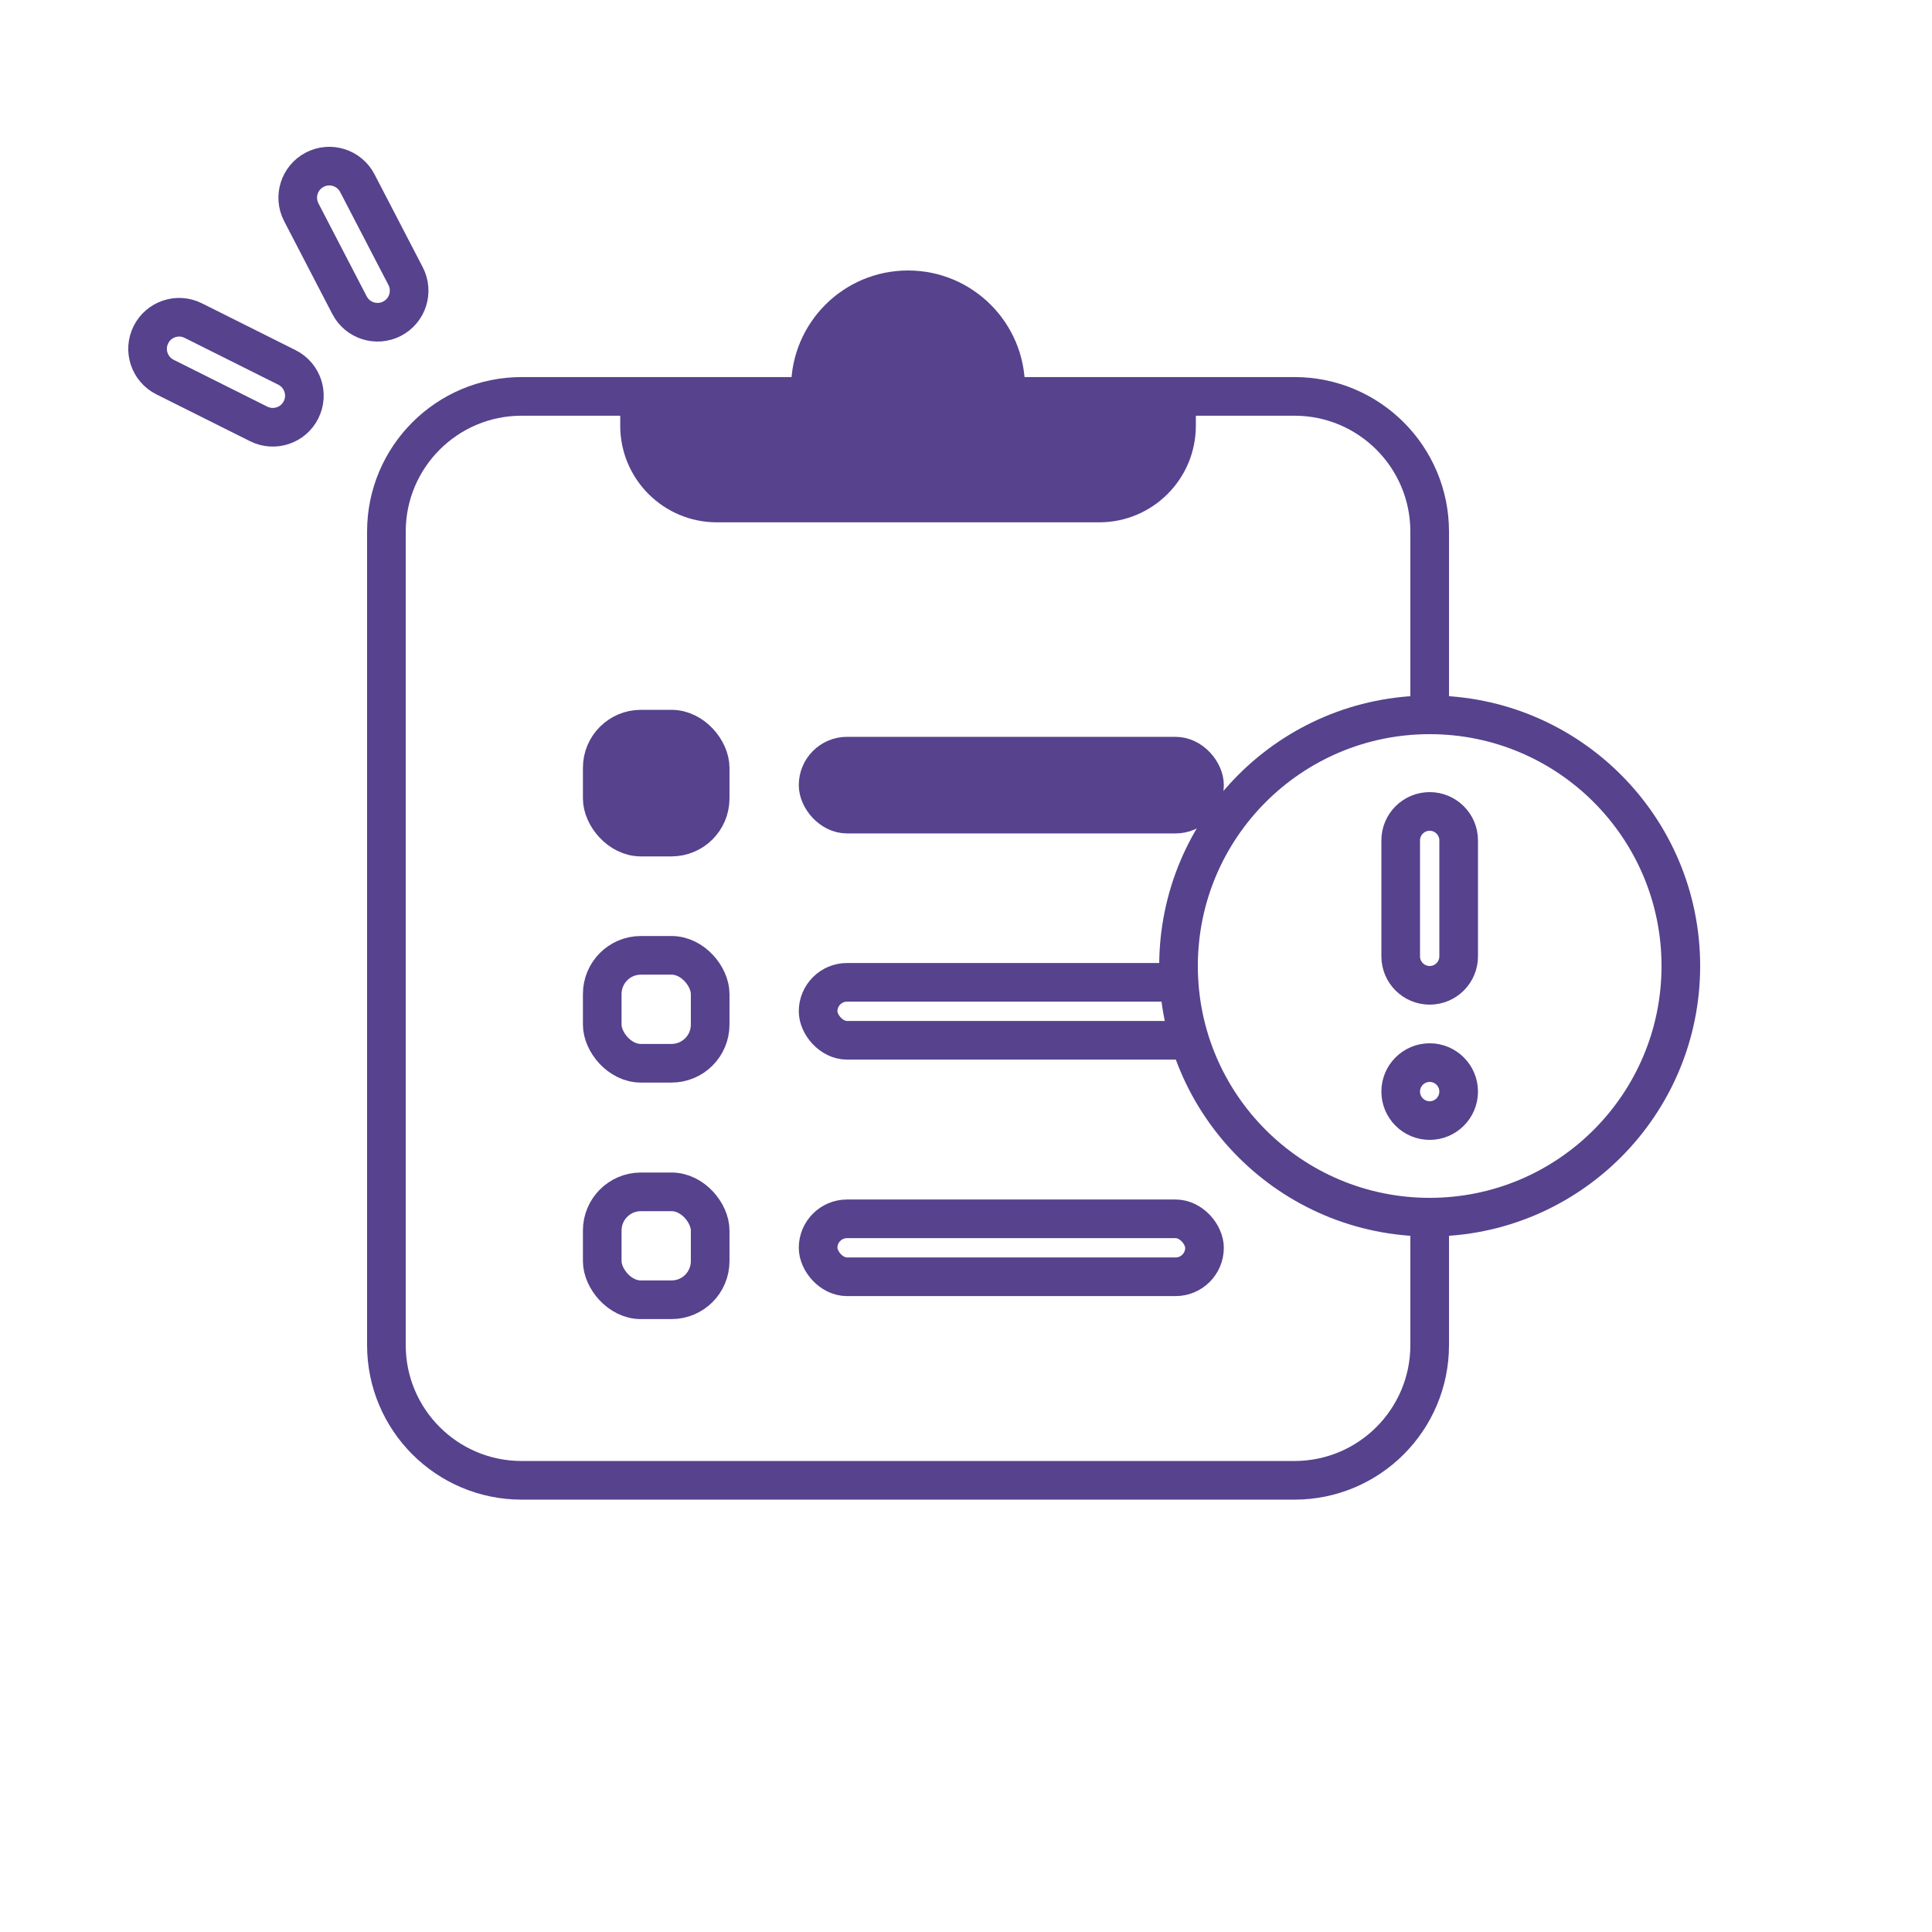 <svg width="100" height="100" viewBox="0 0 100 100" fill="none" xmlns="http://www.w3.org/2000/svg">
<rect width="100" height="100" fill="white"/>
<path d="M20 27.517C20 23.651 23.134 20.517 27 20.517H67C70.866 20.517 74 23.651 74 27.517V69.621C74 73.487 70.866 76.621 67 76.621H27C23.134 76.621 20 73.487 20 69.621V27.517Z" fill="white" stroke="#56428D" stroke-width="2"/>
<path d="M18.496 9.481C18.08 8.679 17.094 8.367 16.292 8.783V8.783C15.491 9.199 15.179 10.185 15.595 10.987L18.091 15.797C18.507 16.598 19.494 16.911 20.295 16.495V16.495C21.097 16.079 21.409 15.092 20.993 14.291L18.496 9.481Z" stroke="#56428D" stroke-width="2" stroke-linejoin="round"/>
<path d="M10.004 16.594C9.197 16.19 8.215 16.517 7.811 17.325V17.325C7.407 18.132 7.734 19.114 8.542 19.518L13.389 21.942C14.197 22.346 15.179 22.018 15.582 21.211V21.211C15.986 20.404 15.659 19.422 14.851 19.018L10.004 16.594Z" stroke="#56428D" stroke-width="2" stroke-linejoin="round"/>
<path d="M32.103 20.517H40.948V20.052C40.948 16.709 43.658 14 47 14C50.342 14 53.052 16.709 53.052 20.052V20.517H61.897V22.035C61.897 24.796 59.658 27.035 56.897 27.035H37.103C34.342 27.035 32.103 24.796 32.103 22.035V20.517Z" fill="#56428D"/>
<rect x="42.345" y="39.138" width="20" height="3" rx="1.5" fill="#56428D" stroke="#56428D" stroke-width="2" stroke-linejoin="round"/>
<rect x="42.345" y="50.845" width="20" height="3" rx="1.5" stroke="#56428D" stroke-width="2" stroke-linejoin="round"/>
<rect x="42.345" y="63.086" width="20" height="3" rx="1.5" stroke="#56428D" stroke-width="2" stroke-linejoin="round"/>
<rect x="31.172" y="37.741" width="5.586" height="5.586" rx="2" fill="#56428D" stroke="#56428D" stroke-width="2" stroke-linejoin="round"/>
<rect x="31.172" y="49.448" width="5.586" height="5.586" rx="2" stroke="#56428D" stroke-width="2" stroke-linejoin="round"/>
<rect x="31.172" y="61.69" width="5.586" height="5.586" rx="2" stroke="#56428D" stroke-width="2" stroke-linejoin="round"/>
<circle cx="74" cy="50" r="13" fill="white" stroke="#56428D" stroke-width="2"/>
<path d="M72.5 43.5C72.5 42.672 73.172 42 74 42V42C74.828 42 75.5 42.672 75.5 43.5V49.5C75.5 50.328 74.828 51 74 51V51C73.172 51 72.5 50.328 72.5 49.5V43.5Z" stroke="#56428D" stroke-width="2" stroke-linejoin="round"/>
<path d="M72.5 56.5C72.5 57.328 73.172 58 74 58V58C74.828 58 75.5 57.328 75.5 56.5V56.5C75.5 55.672 74.828 55 74 55V55C73.172 55 72.5 55.672 72.5 56.5V56.5Z" stroke="#56428D" stroke-width="2" stroke-linejoin="round"/>
</svg>
